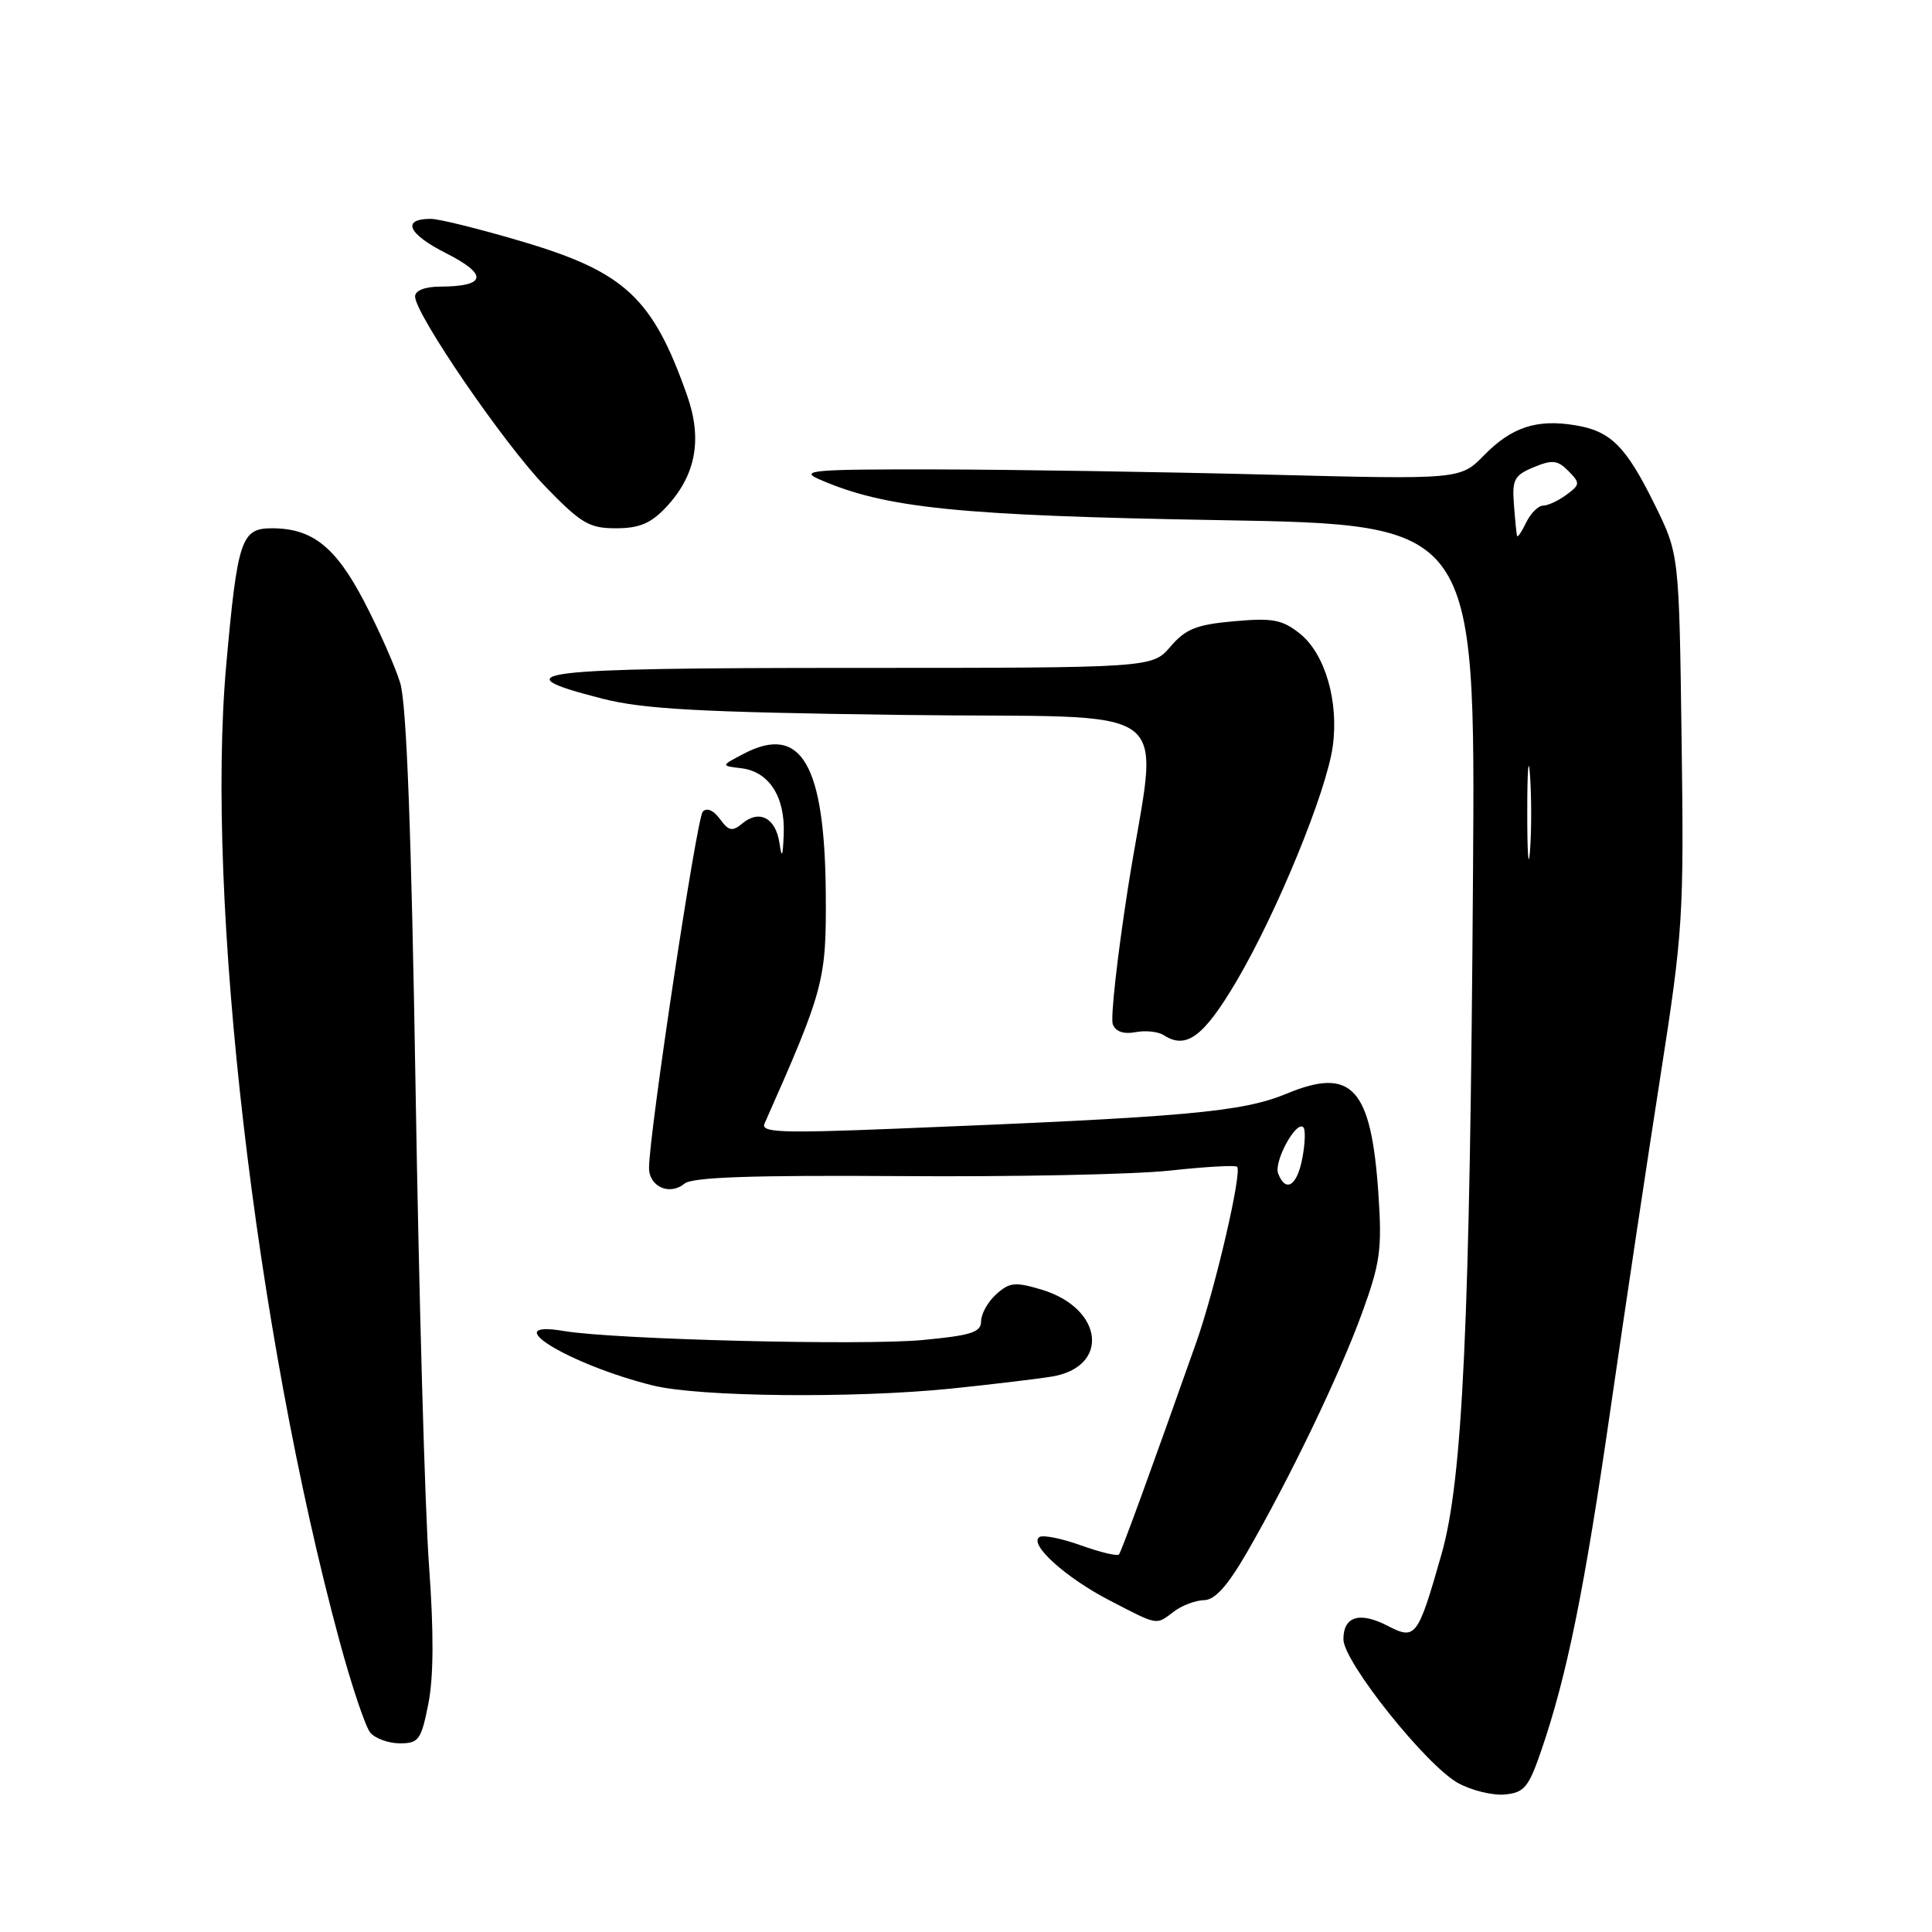<?xml version="1.0" encoding="UTF-8" standalone="no"?>
<!DOCTYPE svg PUBLIC "-//W3C//DTD SVG 1.1//EN" "http://www.w3.org/Graphics/SVG/1.1/DTD/svg11.dtd" >
<svg xmlns="http://www.w3.org/2000/svg" xmlns:xlink="http://www.w3.org/1999/xlink" version="1.1" viewBox="0 0 256 256">
 <g >
 <path fill="currentColor"
d=" M 204.21 232.00 C 207.64 222.02 209.94 210.68 213.44 186.44 C 215.34 173.27 218.31 153.50 220.03 142.50 C 223.01 123.40 223.14 121.40 222.82 97.96 C 222.49 73.43 222.49 73.43 219.27 66.89 C 215.43 59.10 213.43 57.11 208.68 56.34 C 203.60 55.51 200.29 56.61 196.66 60.31 C 193.50 63.54 193.50 63.54 168.00 62.89 C 153.97 62.53 134.18 62.22 124.00 62.20 C 107.75 62.17 105.87 62.33 108.53 63.50 C 117.26 67.33 126.96 68.32 161.50 68.92 C 195.50 69.50 195.50 69.50 195.18 116.00 C 194.78 175.32 193.82 196.06 191.02 205.90 C 187.86 216.98 187.58 217.35 183.87 215.43 C 180.16 213.51 178.00 214.17 178.01 217.22 C 178.02 220.21 189.02 233.99 193.23 236.28 C 195.03 237.26 197.81 237.93 199.41 237.78 C 201.97 237.53 202.55 236.83 204.21 232.00 Z  M 56.76 225.75 C 57.46 222.22 57.49 216.24 56.85 207.50 C 56.32 200.35 55.52 172.00 55.07 144.50 C 54.51 110.05 53.87 93.26 53.03 90.50 C 52.36 88.30 50.20 83.44 48.25 79.70 C 44.46 72.44 41.38 70.00 36.02 70.00 C 31.97 70.00 31.47 71.47 29.98 88.07 C 27.21 119.00 33.84 176.24 44.97 217.38 C 46.57 223.30 48.41 228.79 49.06 229.58 C 49.71 230.36 51.48 231.00 52.98 231.00 C 55.49 231.00 55.81 230.55 56.76 225.75 Z  M 155.56 213.53 C 156.63 212.72 158.42 212.05 159.54 212.03 C 160.98 212.01 162.65 210.15 165.20 205.75 C 170.91 195.86 177.51 182.15 180.47 174.00 C 182.89 167.36 183.14 165.55 182.65 158.24 C 181.70 144.15 179.14 141.33 170.53 144.90 C 164.58 147.36 157.43 148.01 118.59 149.56 C 103.48 150.17 100.78 150.06 101.30 148.89 C 109.18 131.12 109.50 129.93 109.42 118.50 C 109.30 101.22 106.15 95.87 98.50 99.90 C 95.50 101.47 95.50 101.47 98.24 101.80 C 101.89 102.24 104.03 105.55 103.85 110.47 C 103.73 113.58 103.60 113.86 103.28 111.69 C 102.78 108.38 100.62 107.24 98.38 109.10 C 97.03 110.22 96.57 110.13 95.39 108.52 C 94.54 107.35 93.65 106.98 93.12 107.55 C 92.31 108.43 86.00 150.28 86.00 154.76 C 86.00 157.24 88.74 158.46 90.69 156.84 C 91.73 155.98 99.51 155.71 119.31 155.84 C 134.26 155.95 150.32 155.62 155.00 155.11 C 159.68 154.60 163.69 154.37 163.92 154.60 C 164.62 155.28 161.01 170.81 158.51 177.88 C 152.71 194.29 148.62 205.54 148.27 205.97 C 148.06 206.23 145.80 205.69 143.26 204.78 C 140.71 203.86 138.23 203.36 137.74 203.66 C 136.26 204.58 141.17 209.03 147.00 212.05 C 153.54 215.44 153.13 215.37 155.56 213.53 Z  M 126.00 184.00 C 131.22 183.46 137.22 182.75 139.32 182.41 C 147.12 181.16 146.23 173.35 138.01 170.88 C 134.50 169.83 133.76 169.91 132.00 171.50 C 130.90 172.49 130.00 174.10 130.00 175.07 C 130.00 176.54 128.70 176.95 122.25 177.56 C 114.26 178.31 81.40 177.49 74.75 176.37 C 65.62 174.83 75.36 180.81 86.50 183.58 C 92.59 185.10 113.07 185.31 126.00 184.00 Z  M 163.85 130.00 C 169.21 120.90 175.78 104.88 176.60 98.87 C 177.42 92.92 175.56 86.59 172.23 83.95 C 169.90 82.10 168.63 81.86 163.51 82.32 C 158.54 82.76 157.11 83.33 155.09 85.68 C 152.67 88.50 152.67 88.50 112.83 88.50 C 70.58 88.50 66.04 89.06 79.75 92.56 C 85.25 93.97 92.58 94.37 119.25 94.73 C 157.44 95.24 153.43 92.17 149.44 117.80 C 148.03 126.84 147.14 134.91 147.45 135.73 C 147.82 136.69 148.89 137.06 150.45 136.77 C 151.78 136.51 153.46 136.69 154.19 137.16 C 157.18 139.10 159.48 137.40 163.85 130.00 Z  M 88.22 67.25 C 92.20 63.03 93.11 58.25 91.04 52.38 C 86.49 39.48 82.83 36.06 69.27 32.03 C 63.65 30.36 58.18 29.00 57.09 29.00 C 53.16 29.00 54.04 30.99 59.12 33.56 C 64.75 36.41 64.44 37.96 58.25 37.98 C 56.29 37.99 55.00 38.51 55.00 39.28 C 55.00 41.61 66.78 58.81 72.24 64.45 C 77.00 69.37 78.07 70.00 81.62 70.00 C 84.69 70.00 86.23 69.36 88.22 67.25 Z  M 202.37 107.50 C 202.37 102.00 202.54 99.88 202.74 102.78 C 202.94 105.69 202.94 110.19 202.73 112.78 C 202.53 115.38 202.36 113.00 202.37 107.50 Z  M 201.01 71.00 C 200.94 70.72 200.75 68.84 200.60 66.81 C 200.35 63.55 200.66 62.97 203.22 61.91 C 205.69 60.89 206.39 60.96 207.82 62.41 C 209.40 64.02 209.38 64.21 207.56 65.56 C 206.49 66.35 205.10 67.00 204.46 67.00 C 203.83 67.00 202.82 68.01 202.22 69.25 C 201.62 70.49 201.08 71.28 201.01 71.00 Z  M 169.36 155.49 C 168.76 153.92 171.76 148.42 172.70 149.37 C 173.00 149.66 172.94 151.50 172.57 153.45 C 171.88 157.14 170.36 158.10 169.36 155.49 Z "/>
</g>
</svg>